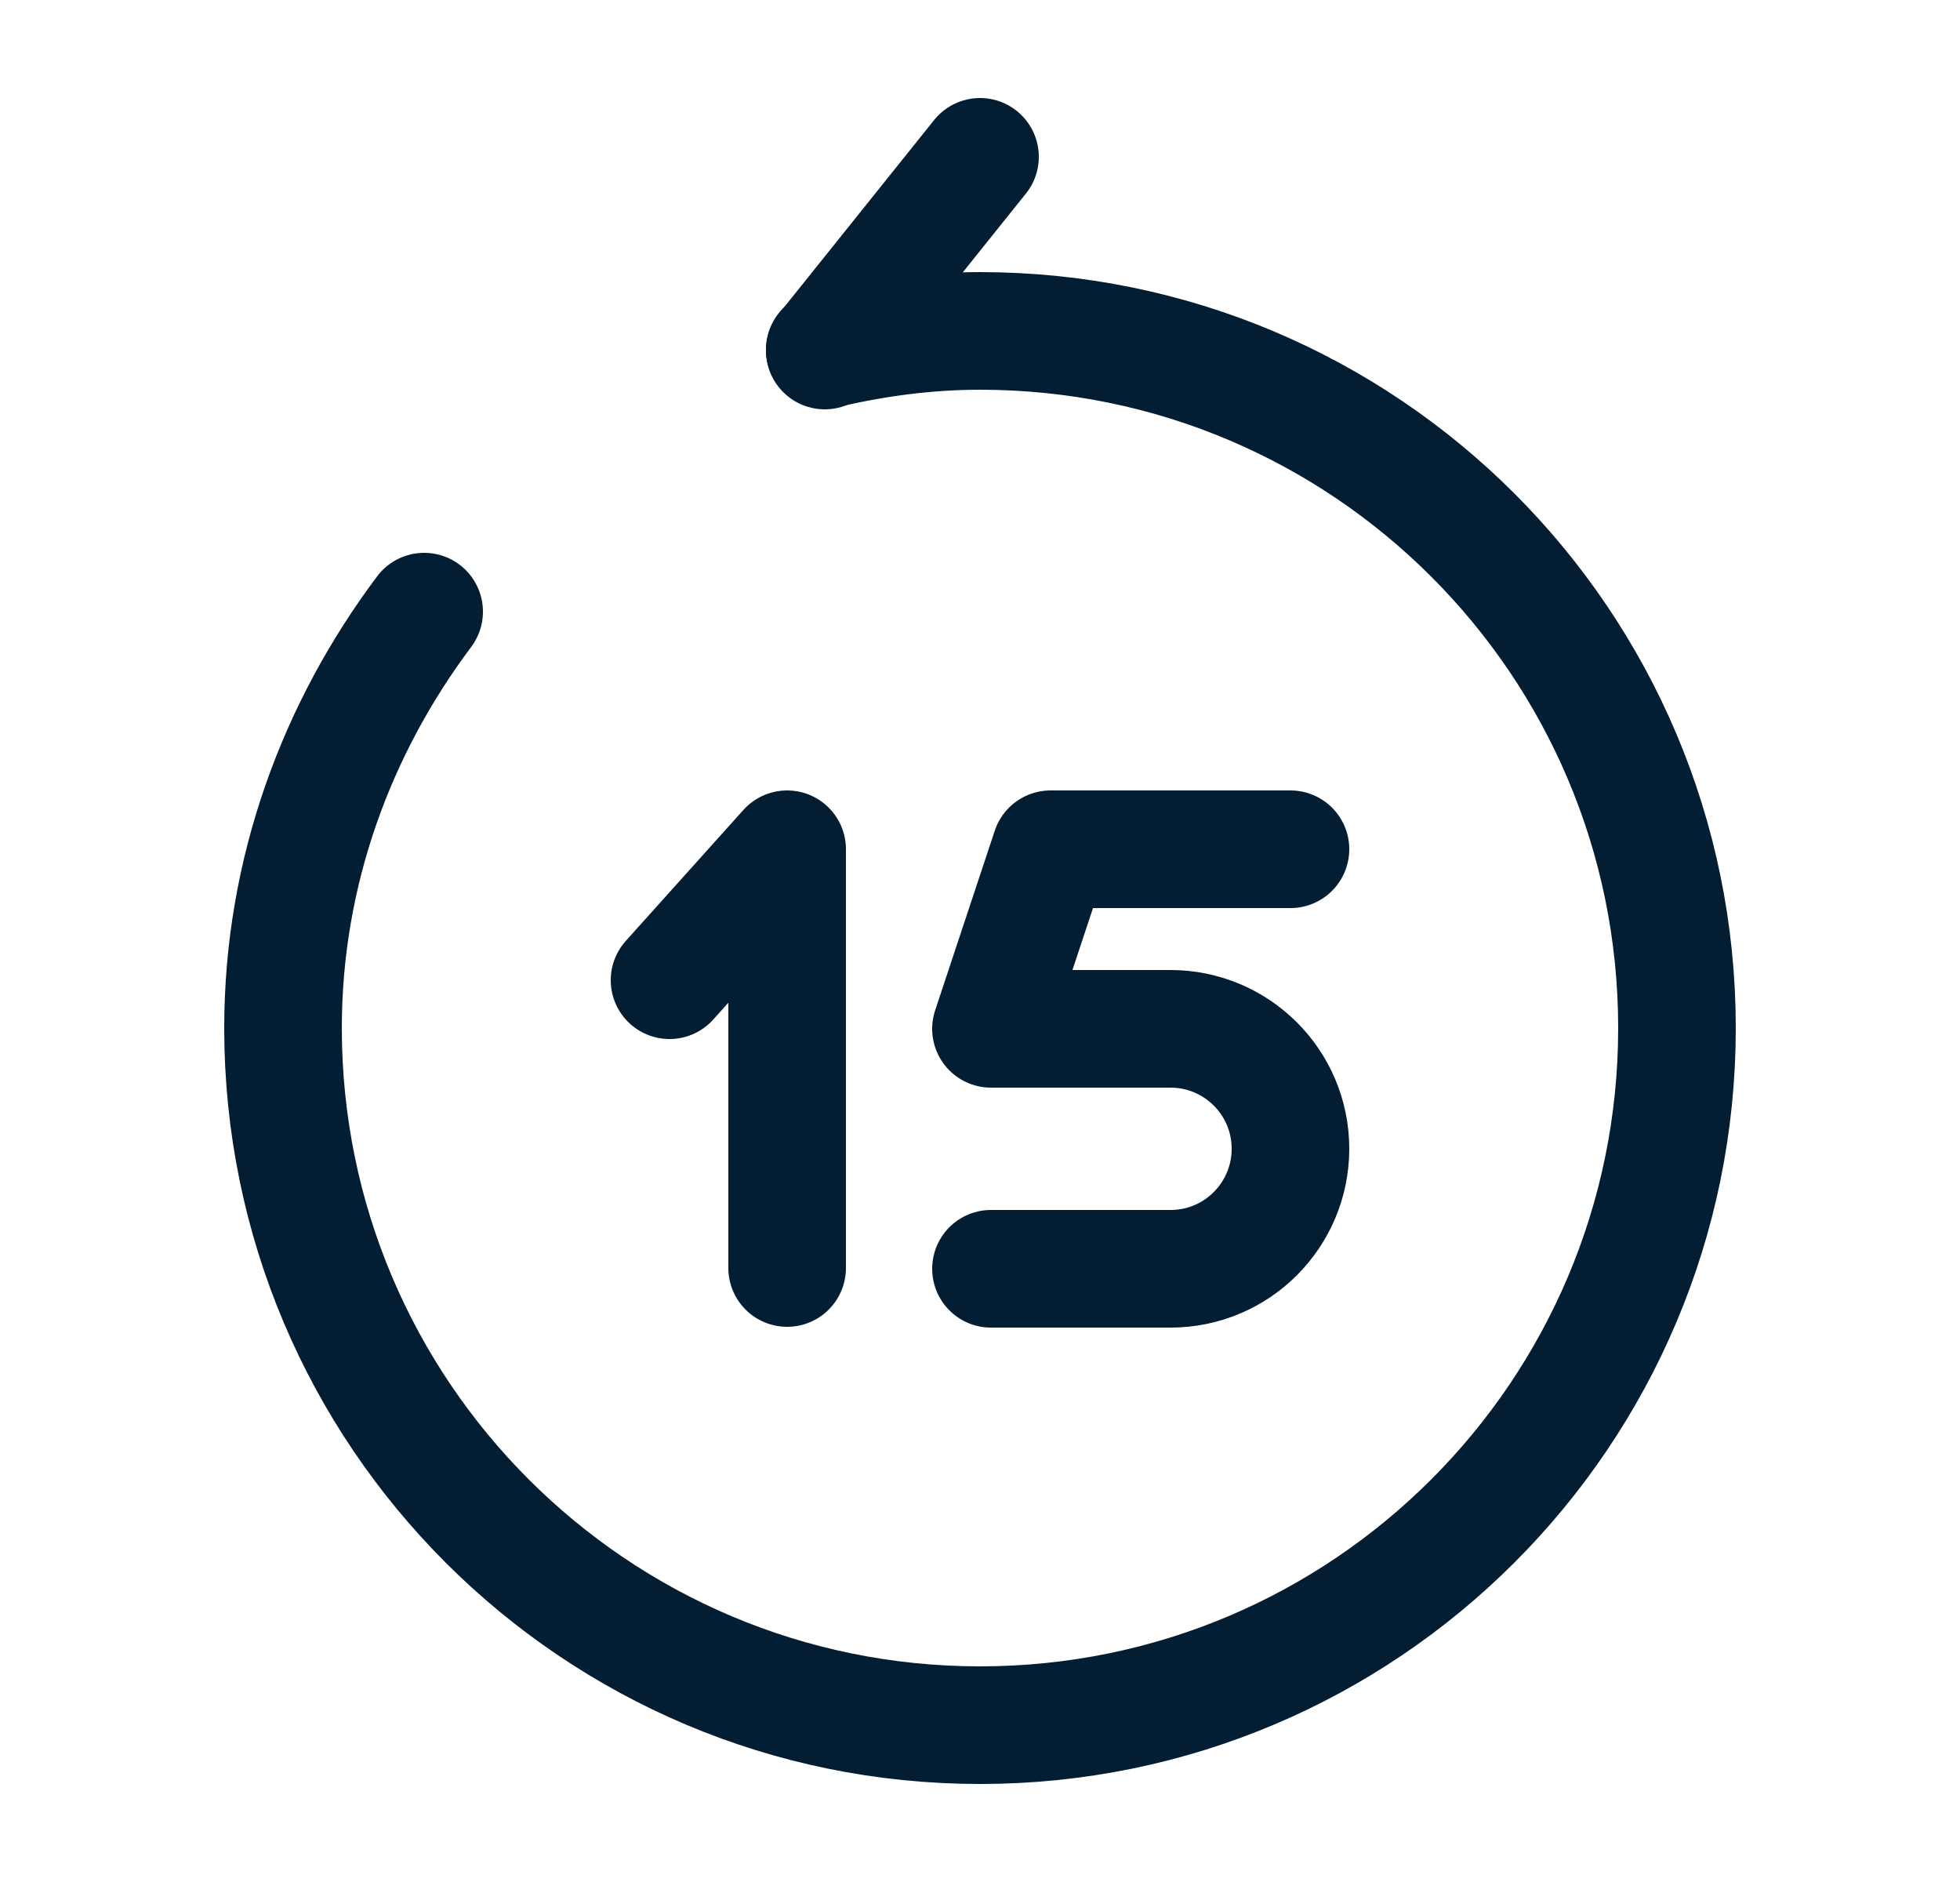 <svg width="25" height="24" viewBox="0 0 25 24" fill="none" xmlns="http://www.w3.org/2000/svg">
<path d="M16.46 10.83H13.4L12.64 13.12H14.93C15.77 13.12 16.46 13.8 16.46 14.65C16.46 15.49 15.78 16.18 14.93 16.18H12.64" stroke="#031D33" stroke-width="1.5" stroke-linecap="round" stroke-linejoin="round"/>
<path d="M10.04 16.17V10.83L8.54 12.5" stroke="#031D33" stroke-width="1.5" stroke-linecap="round" stroke-linejoin="round"/>
<path d="M10.52 4.47L12.5 2" stroke="#031D33" stroke-width="1.5" stroke-linecap="round" stroke-linejoin="round"/>
<path d="M5.41 7.8C4.3 9.28 3.61 11.11 3.61 13.11C3.61 18.02 7.59 22 12.5 22C17.41 22 21.39 18.02 21.39 13.11C21.39 8.2 17.41 4.22 12.5 4.22C11.82 4.22 11.16 4.31 10.52 4.46" stroke="#031D33" stroke-width="1.5" stroke-linecap="round" stroke-linejoin="round"/>
</svg>
